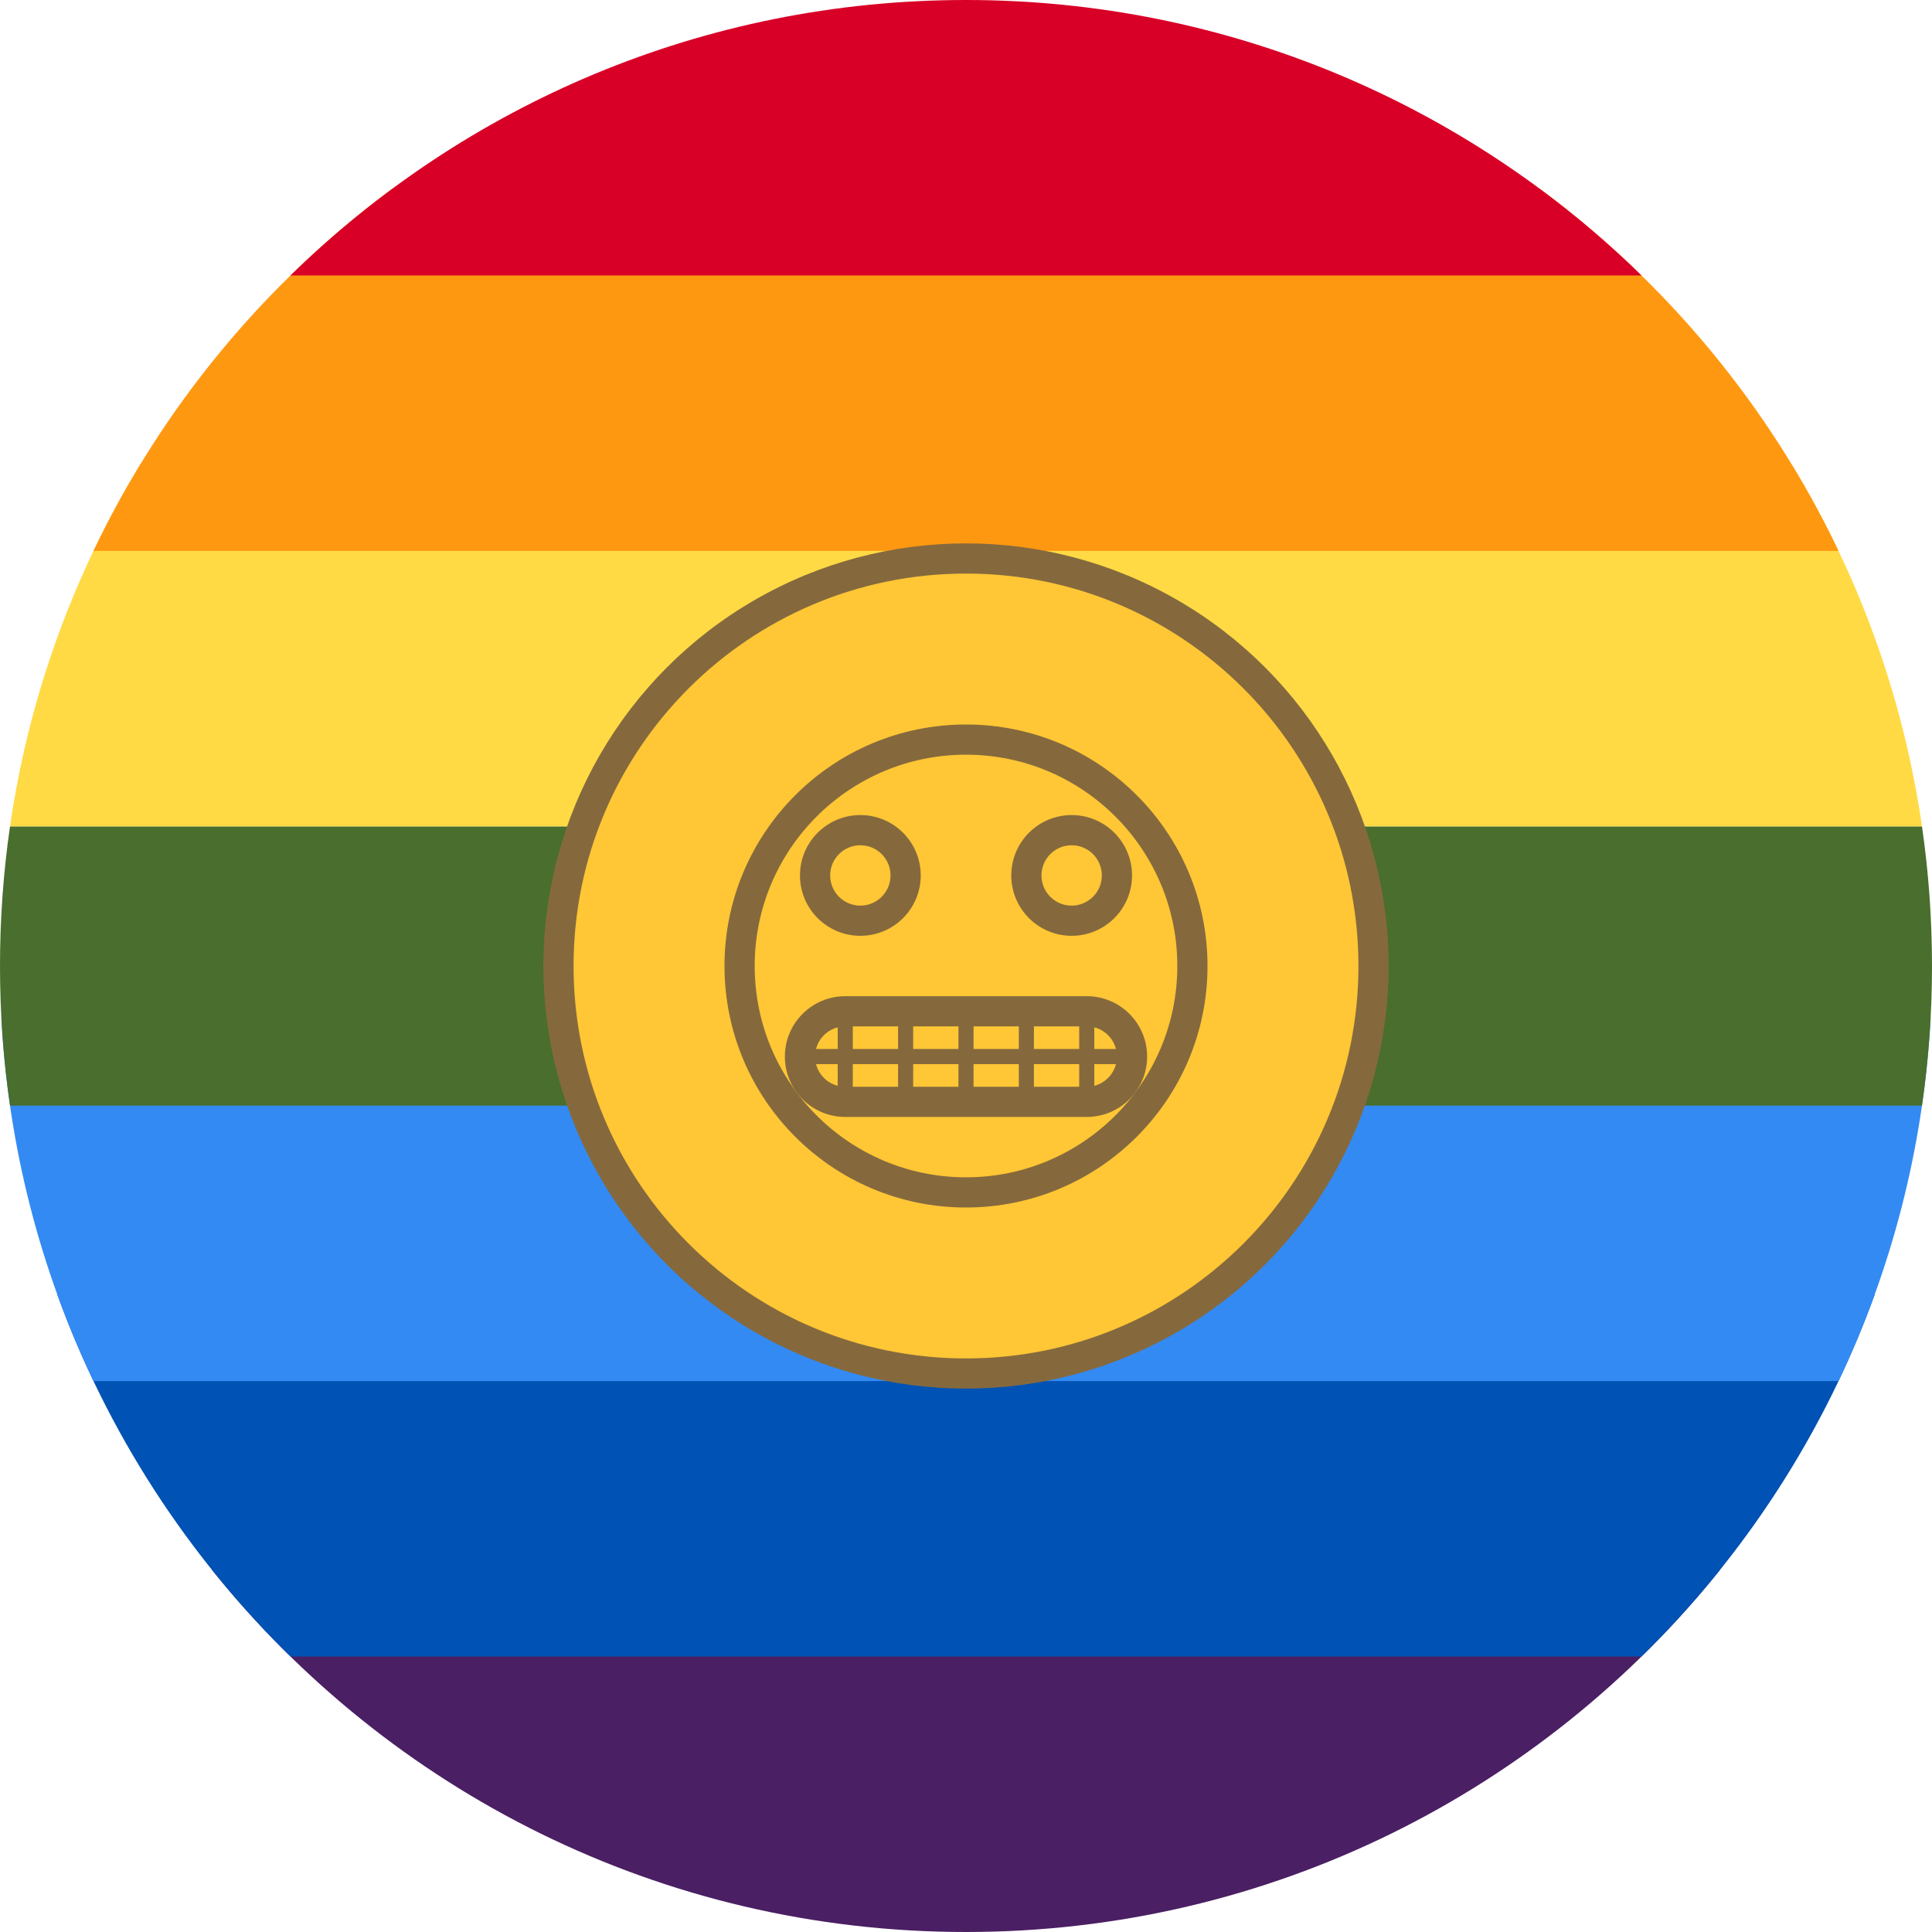 <svg width="512" height="512" viewBox="0 0 512 512" fill="none" xmlns="http://www.w3.org/2000/svg">
<g clip-path="url(#clip0_623_83104)">
<path fill-rule="evenodd" clip-rule="evenodd" d="M455.852 416C408.936 474.526 336.845 512 256 512C175.156 512 103.064 474.526 56.148 416H455.852Z" fill="#4A1F63"/>
<path fill-rule="evenodd" clip-rule="evenodd" d="M76.983 439C49.715 412.322 28.386 379.6 15.162 343H496.837C483.613 379.6 462.284 412.322 435.017 439H76.983Z" fill="#0052B4"/>
<path fill-rule="evenodd" clip-rule="evenodd" d="M24.771 366C10.784 336.65 2.22 304.218 0.376 270H511.623C509.779 304.218 501.215 336.65 487.228 366H24.771Z" fill="#338AF3"/>
<path fill-rule="evenodd" clip-rule="evenodd" d="M509.346 293C511.095 280.919 512 268.565 512 256C512 243.435 511.095 231.081 509.346 219H2.654C0.905 231.081 0 243.435 0 256C0 268.565 0.905 280.919 2.654 293H509.346Z" fill="#496E2D"/>
<path fill-rule="evenodd" clip-rule="evenodd" d="M509.346 219H2.654C7.685 184.251 19.695 151.762 37.217 123H474.783C492.305 151.762 504.315 184.251 509.346 219Z" fill="#FFDA44"/>
<path fill-rule="evenodd" clip-rule="evenodd" d="M408.015 50C441.688 74.89 469.042 107.84 487.228 146H24.771C42.958 107.84 70.312 74.89 103.985 50H408.015Z" fill="#FF9811"/>
<path fill-rule="evenodd" clip-rule="evenodd" d="M76.983 73C123.143 27.838 186.321 0 256 0C325.68 0 388.857 27.838 435.017 73H76.983Z" fill="#D80027"/>
<circle cx="256" cy="256" r="112" fill="#85693D"/>
<path fill-rule="evenodd" clip-rule="evenodd" d="M360 256C360 313.438 313.438 360 256 360C198.562 360 152 313.438 152 256C152 198.562 198.562 152 256 152C313.438 152 360 198.562 360 256ZM320 256C320 291.346 291.346 320 256 320C220.654 320 192 291.346 192 256C192 220.654 220.654 192 256 192C291.346 192 320 220.654 320 256ZM256 312C286.928 312 312 286.928 312 256C312 225.072 286.928 200 256 200C225.072 200 200 225.072 200 256C200 286.928 225.072 312 256 312Z" fill="#FFC635"/>
<path fill-rule="evenodd" clip-rule="evenodd" d="M212 232C212 223.163 219.163 216 228 216C236.837 216 244 223.163 244 232C244 240.837 236.837 248 228 248C219.163 248 212 240.837 212 232ZM228 224C223.582 224 220 227.582 220 232C220 236.418 223.582 240 228 240C232.418 240 236 236.418 236 232C236 227.582 232.418 224 228 224Z" fill="#85693D"/>
<path fill-rule="evenodd" clip-rule="evenodd" d="M268 232C268 223.163 275.163 216 284 216C292.837 216 300 223.163 300 232C300 240.837 292.837 248 284 248C275.163 248 268 240.837 268 232ZM284 224C279.582 224 276 227.582 276 232C276 236.418 279.582 240 284 240C288.418 240 292 236.418 292 232C292 227.582 288.418 224 284 224Z" fill="#85693D"/>
<path fill-rule="evenodd" clip-rule="evenodd" d="M224 264L288 264C296.837 264 304 271.163 304 280C304 288.837 296.837 296 288 296L224 296C215.163 296 208 288.837 208 280C208 271.163 215.163 264 224 264ZM224 272L223.978 272L226 272L226 278L238 278L238 272L242 272L242 278L254 278L254 272H238L224 272ZM216.252 278C216.976 275.189 219.189 272.976 222 272.252L222 278L216.252 278ZM216 280L216 279.977V280.023L216 280ZM222 287.748C219.189 287.024 216.976 284.811 216.252 282L222 282L222 287.748ZM238 288L226 288L226 282L238 282L238 288ZM254 288L242 288L242 282L254 282L254 288ZM270 288H258L258 282.001L270 282.001L270 288ZM286 288L274 288L274 282.001L286 282.001L286 288ZM295.748 282.001C295.024 284.812 292.811 287.025 290 287.748L290 282.001L295.748 282.001ZM290 272.252C292.812 272.976 295.025 275.189 295.748 278.001L290 278.001L290 272.252ZM270.283 272L286 272L286 278.001L274 278.001L274 272L270.283 272ZM254.049 272L270 272L270 278.001L258 278.001L258 272L254.049 272Z" fill="#85693D"/>
</g>
<defs>
<clipPath id="clip0_623_83104">
<rect width="512" height="512" fill="white"/>
</clipPath>
</defs>
</svg>
